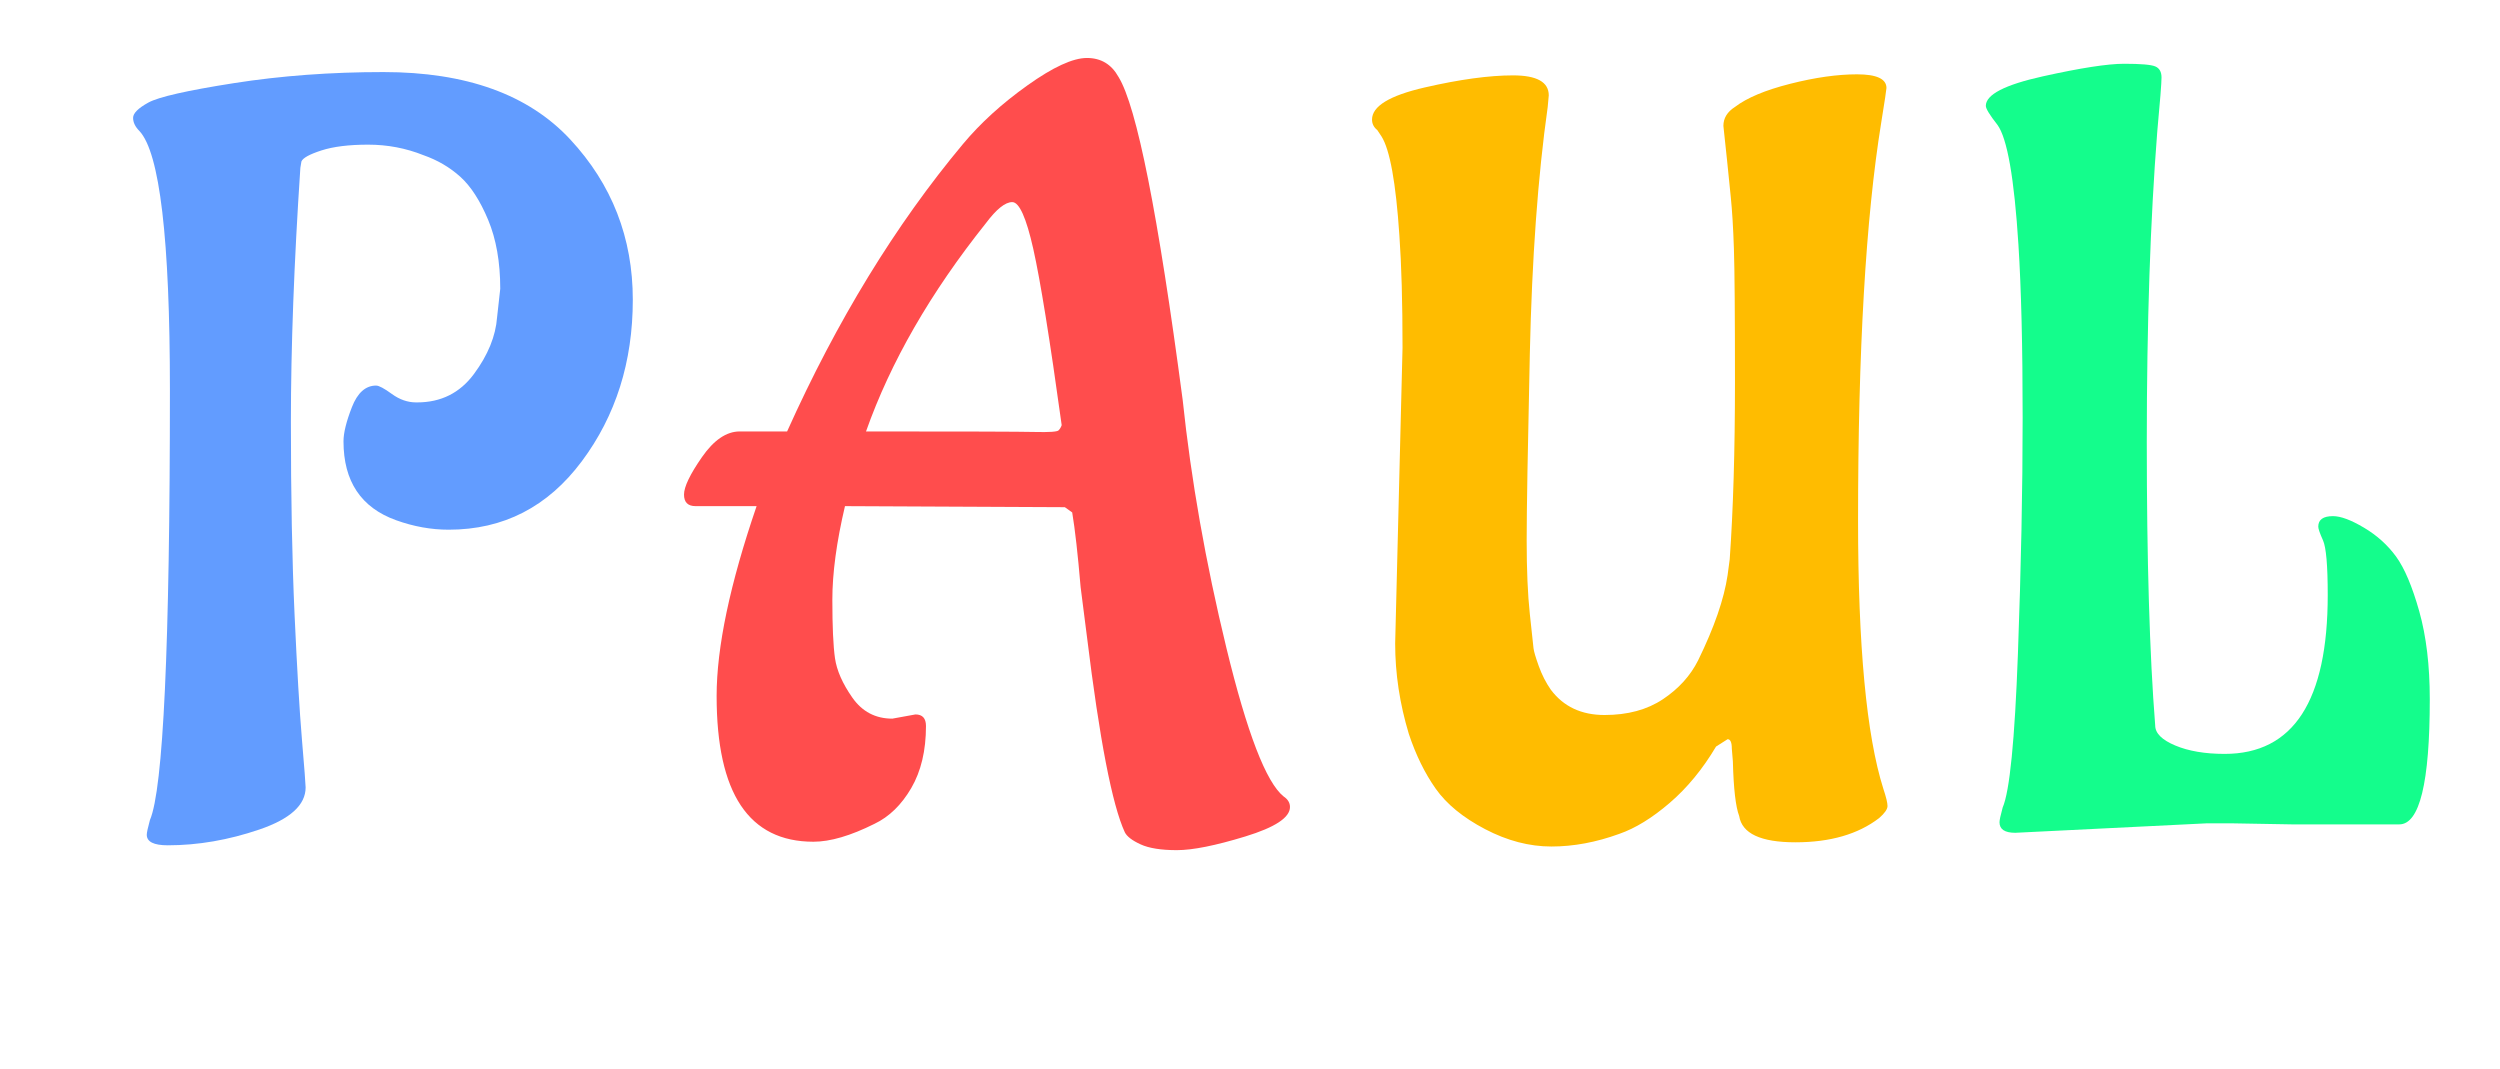 <?xml version="1.0" encoding="utf-8"?>
<svg xmlns="http://www.w3.org/2000/svg" style="margin: auto; background: none; display: block; shape-rendering: auto;" width="173" height="74" preserveAspectRatio="xMidYMid">
<style type="text/css">
  text {
    text-anchor: middle; font-size: 80px; opacity: 0;
  }
</style>
<g style="transform-origin:86.5px 37px;transform:scale(1)">
<g transform="translate(86.5,37)">
  <g transform="translate(0,0)"><g class="path" style="transform: scale(0.91); transform-origin: -60px -5.259px; animation: 1s linear -0.495s infinite normal forwards running breath-9ce236e0-40c0-4cfc-bed0-eca206519103;"><path d="M20.56-33.52L20.56-33.52L20.56-33.52Q20.88-33.52 21.76-32.88L21.76-32.88L21.76-32.88Q22.64-32.24 23.60-32.24L23.60-32.24L23.68-32.24L23.68-32.24Q26.40-32.24 28-34.40L28-34.40L28-34.40Q29.60-36.56 29.76-38.72L29.76-38.72L30-40.88L30-40.88Q30-43.92 29.08-46.12L29.08-46.12L29.08-46.12Q28.16-48.32 26.96-49.40L26.96-49.40L26.96-49.40Q25.76-50.48 24.16-51.04L24.16-51.04L24.16-51.04Q22.16-51.84 19.96-51.84L19.96-51.84L19.96-51.84Q17.76-51.84 16.40-51.40L16.40-51.40L16.40-51.40Q15.04-50.96 14.88-50.56L14.88-50.56L14.80-50.08L14.80-50.08Q14.08-39.28 14.08-30.76L14.08-30.76L14.08-30.76Q14.08-22.24 14.36-16.08L14.36-16.08L14.36-16.08Q14.64-9.92 14.92-6.60L14.92-6.60L14.92-6.60Q15.20-3.28 15.20-2.96L15.20-2.96L15.20-2.96Q15.20-0.96 11.68 0.24L11.68 0.24L11.68 0.24Q8.16 1.44 4.72 1.44L4.72 1.44L4.72 1.44Q3.12 1.44 3.12 0.64L3.12 0.64L3.12 0.64Q3.12 0.40 3.36-0.48L3.36-0.48L3.36-0.48Q4.88-4 4.88-33.20L4.88-33.20L4.88-33.20Q4.88-50.40 2.56-52.88L2.56-52.88L2.56-52.88Q2.08-53.36 2.08-53.88L2.08-53.88L2.08-53.88Q2.08-54.40 3.24-55.04L3.24-55.04L3.24-55.04Q4.40-55.68 9.76-56.52L9.76-56.52L9.76-56.52Q15.12-57.36 21.12-57.36L21.12-57.36L21.12-57.36Q30.56-57.36 35.32-52.24L35.32-52.24L35.32-52.24Q40.08-47.12 40.08-40.04L40.08-40.04L40.08-40.04Q40.08-32.96 36.20-27.76L36.20-27.76L36.20-27.76Q32.32-22.56 26.08-22.56L26.08-22.56L26.08-22.56Q24.08-22.56 22.08-23.28L22.08-23.28L22.08-23.28Q18.08-24.72 18.08-29.28L18.08-29.28L18.08-29.28Q18.08-30.24 18.72-31.88L18.72-31.88L18.72-31.88Q19.36-33.52 20.56-33.52" fill="#629cff" stroke="none" stroke-width="none" transform="translate(-81.08,22.701)" style="fill: rgb(98, 156, 255);"></path></g><g class="path" style="transform: scale(0.91); transform-origin: -18.2px -5.579px; animation: 1s linear -0.33s infinite normal forwards running breath-9ce236e0-40c0-4cfc-bed0-eca206519103;"><path d="M62.80-45.84L62.80-45.84L62.80-45.84Q56.48-37.92 53.68-30L53.68-30L53.76-30L53.76-30Q64.88-30 66.52-29.96L66.52-29.96L66.52-29.96Q68.16-29.92 68.32-30.08L68.32-30.08L68.32-30.08Q68.48-30.24 68.56-30.48L68.56-30.48L68.56-30.48Q67.20-40.32 66.40-43.88L66.40-43.88L66.40-43.88Q65.60-47.44 64.80-47.44L64.80-47.44L64.80-47.44Q64-47.44 62.80-45.84zM55.68-8.16L55.68-8.16L57.44-8.48L57.44-8.48Q58.24-8.48 58.24-7.60L58.24-7.60L58.24-7.60Q58.24-4.80 57.12-2.88L57.12-2.88L57.12-2.88Q56-0.96 54.32-0.16L54.32-0.16L54.32-0.16Q51.60 1.20 49.68 1.20L49.68 1.20L49.68 1.20Q46 1.20 44.16-1.56L44.16-1.56L44.16-1.56Q42.32-4.32 42.32-9.88L42.32-9.88L42.32-9.88Q42.32-15.44 45.36-24.32L45.36-24.32L40.72-24.32L40.72-24.32Q39.84-24.32 39.84-25.20L39.84-25.20L39.84-25.20Q39.84-26.08 41.20-28.04L41.20-28.04L41.20-28.04Q42.56-30 44.08-30L44.08-30L47.68-30L47.68-30Q53.36-42.64 61.04-51.84L61.04-51.84L61.04-51.84Q63.04-54.24 65.96-56.32L65.96-56.32L65.96-56.32Q68.88-58.40 70.48-58.40L70.48-58.40L70.48-58.40Q72.08-58.40 72.88-56.96L72.88-56.96L72.88-56.96Q74.96-53.60 77.76-32.40L77.76-32.40L77.76-32.40Q78.72-23.28 81.08-13.56L81.08-13.56L81.08-13.56Q83.44-3.84 85.44-2.24L85.44-2.24L85.44-2.24Q85.92-1.92 85.92-1.44L85.92-1.44L85.92-1.44Q85.92-0.24 82.52 0.80L82.52 0.80L82.52 0.80Q79.12 1.84 77.32 1.84L77.32 1.84L77.32 1.84Q75.52 1.84 74.56 1.40L74.56 1.40L74.56 1.40Q73.60 0.96 73.36 0.48L73.36 0.48L73.36 0.48Q71.92-2.64 70.48-14.40L70.48-14.40L70-18.16L70-18.16Q69.68-21.92 69.36-23.84L69.36-23.84L68.80-24.24L52.08-24.32L52.08-24.32Q51.12-20.24 51.12-17.20L51.12-17.20L51.12-17.20Q51.12-14.16 51.32-12.76L51.32-12.76L51.32-12.76Q51.52-11.36 52.64-9.76L52.64-9.76L52.64-9.76Q53.76-8.16 55.68-8.16" fill="#629cff" stroke="none" stroke-width="none" transform="translate(-81.08,22.701)" style="fill: rgb(255, 77, 77);"></path></g><g class="path" style="transform: scale(0.91); transform-origin: 26.28px -5.139px; animation: 1s linear -0.165s infinite normal forwards running breath-9ce236e0-40c0-4cfc-bed0-eca206519103;"><path d="M89.52-13.92L89.52-13.92L90.08-36.40L90.08-36.40Q90.08-41.60 89.84-44.96L89.84-44.96L89.84-44.96Q89.44-50.96 88.48-52.48L88.48-52.48L88.16-52.96L88.16-52.96Q87.76-53.28 87.76-53.76L87.76-53.76L87.76-53.76Q87.76-55.28 91.76-56.20L91.76-56.20L91.76-56.20Q95.76-57.12 98.48-57.12L98.48-57.12L98.48-57.12Q101.20-57.12 101.20-55.60L101.20-55.60L101.12-54.72L101.12-54.72Q100-46.80 99.76-35.96L99.76-35.96L99.76-35.96Q99.52-25.12 99.52-21.76L99.52-21.76L99.52-21.76Q99.52-18.40 99.76-16.16L99.76-16.16L99.76-16.16Q100-13.92 100.04-13.56L100.04-13.56L100.04-13.56Q100.08-13.20 100.44-12.20L100.44-12.20L100.44-12.20Q100.80-11.20 101.36-10.40L101.36-10.40L101.36-10.40Q102.80-8.48 105.44-8.48L105.44-8.48L105.44-8.48Q108.08-8.48 109.88-9.68L109.88-9.68L109.88-9.68Q111.68-10.88 112.56-12.64L112.56-12.64L112.56-12.64Q114.40-16.40 114.80-19.12L114.80-19.12L114.96-20.32L114.96-20.32Q115.36-26 115.36-33.76L115.36-33.76L115.36-33.76Q115.36-41.52 115.28-43.92L115.28-43.92L115.28-43.92Q115.20-46.32 115.04-47.88L115.04-47.88L115.04-47.88Q114.88-49.44 114.76-50.64L114.76-50.64L114.76-50.64Q114.64-51.84 114.56-52.52L114.56-52.52L114.56-52.52Q114.48-53.20 114.48-53.28L114.48-53.28L114.48-53.28Q114.48-54.16 115.36-54.72L115.36-54.72L115.36-54.72Q116.72-55.76 119.56-56.48L119.56-56.48L119.56-56.48Q122.40-57.20 124.64-57.20L124.64-57.20L124.64-57.20Q126.88-57.20 126.88-56.16L126.88-56.16L126.88-56.16Q126.88-56 126.48-53.52L126.48-53.52L126.48-53.52Q124.72-42.64 124.72-23.28L124.72-23.28L124.72-23.28Q124.72-8.96 126.64-2.88L126.64-2.88L126.64-2.88Q126.96-1.92 126.96-1.56L126.96-1.56L126.96-1.56Q126.96-1.20 126.32-0.64L126.32-0.64L126.32-0.64Q123.92 1.20 119.96 1.20L119.96 1.20L119.96 1.20Q116 1.20 115.68-0.80L115.68-0.80L115.68-0.80Q115.28-1.84 115.20-4.96L115.20-4.96L115.12-5.92L115.12-5.92Q115.12-6.64 114.80-6.64L114.80-6.64L113.92-6.08L113.92-6.08Q112.40-3.52 110.40-1.80L110.40-1.80L110.40-1.80Q108.40-0.08 106.56 0.56L106.56 0.56L106.56 0.56Q103.92 1.52 101.40 1.52L101.40 1.52L101.40 1.52Q98.88 1.52 96.36 0.20L96.36 0.20L96.36 0.20Q93.84-1.12 92.60-2.88L92.60-2.88L92.60-2.88Q91.36-4.64 90.56-7.04L90.56-7.04L90.56-7.04Q89.52-10.48 89.52-13.92" fill="#629cff" stroke="none" stroke-width="none" transform="translate(-81.08,22.701)" style="fill: rgb(255, 188, 0);"></path></g><g class="path" style="transform: scale(0.91); transform-origin: 66.28px -5.979px; animation: 1s linear 0s infinite normal forwards running breath-9ce236e0-40c0-4cfc-bed0-eca206519103;"><path d="M153.76-0.08L153.76-0.08L149.20-0.16L149.20-0.16Q148.24-0.16 147.28-0.16L147.28-0.16L132.72 0.56L132.72 0.56Q131.52 0.56 131.52-0.24L131.52-0.24L131.52-0.24Q131.52-0.48 131.76-1.36L131.76-1.36L131.76-1.36Q132.56-3.20 132.92-13.04L132.92-13.04L132.92-13.04Q133.28-22.88 133.28-31L133.28-31L133.28-31Q133.28-39.12 132.96-44.16L132.96-44.16L132.96-44.16Q132.48-51.76 131.36-53.28L131.36-53.28L131.36-53.28Q130.48-54.40 130.48-54.72L130.48-54.72L130.48-54.72Q130.48-56 134.80-56.96L134.80-56.96L134.80-56.96Q139.12-57.92 141-57.92L141-57.92L141-57.92Q142.88-57.92 143.36-57.72L143.36-57.72L143.36-57.72Q143.84-57.52 143.84-56.88L143.84-56.88L143.84-56.88Q143.84-56.24 143.52-52.80L143.52-52.80L143.52-52.80Q142.72-42.64 142.72-29.16L142.72-29.16L142.72-29.16Q142.72-15.68 143.36-7.60L143.36-7.60L143.36-7.60Q143.36-6.72 144.88-6.08L144.88-6.08L144.88-6.08Q146.40-5.44 148.64-5.44L148.64-5.44L148.64-5.44Q156.48-5.44 156.48-17.52L156.48-17.52L156.48-17.52Q156.48-20.88 156.12-21.68L156.12-21.68L156.12-21.68Q155.76-22.48 155.76-22.72L155.76-22.72L155.76-22.72Q155.76-23.52 156.88-23.52L156.88-23.52L156.88-23.52Q157.76-23.52 159.24-22.64L159.24-22.64L159.24-22.64Q160.72-21.76 161.68-20.44L161.68-20.44L161.68-20.44Q162.64-19.12 163.44-16.28L163.44-16.28L163.44-16.28Q164.24-13.44 164.24-9.60L164.24-9.60L164.24-9.60Q164.24-0.08 161.92-0.08L161.92-0.08L161.92-0.08Q157.84-0.08 153.76-0.08" fill="#629cff" stroke="none" stroke-width="none" transform="translate(-81.08,22.701)" style="fill: rgb(20, 253, 140);"></path></g></g>
</g>
</g>
<style id="breath-9ce236e0-40c0-4cfc-bed0-eca206519103" data-anikit="">@keyframes breath-9ce236e0-40c0-4cfc-bed0-eca206519103
{
  0% {
    animation-timing-function: cubic-bezier(0.965,0.241,-0.07,0.791);
    transform: scale(0.91);
  }
  51% {
    animation-timing-function: cubic-bezier(0.923,0.263,-0.031,0.763);
    transform: scale(1.03);
  }
  100% {
    transform: scale(0.91);
  }
}</style></svg>